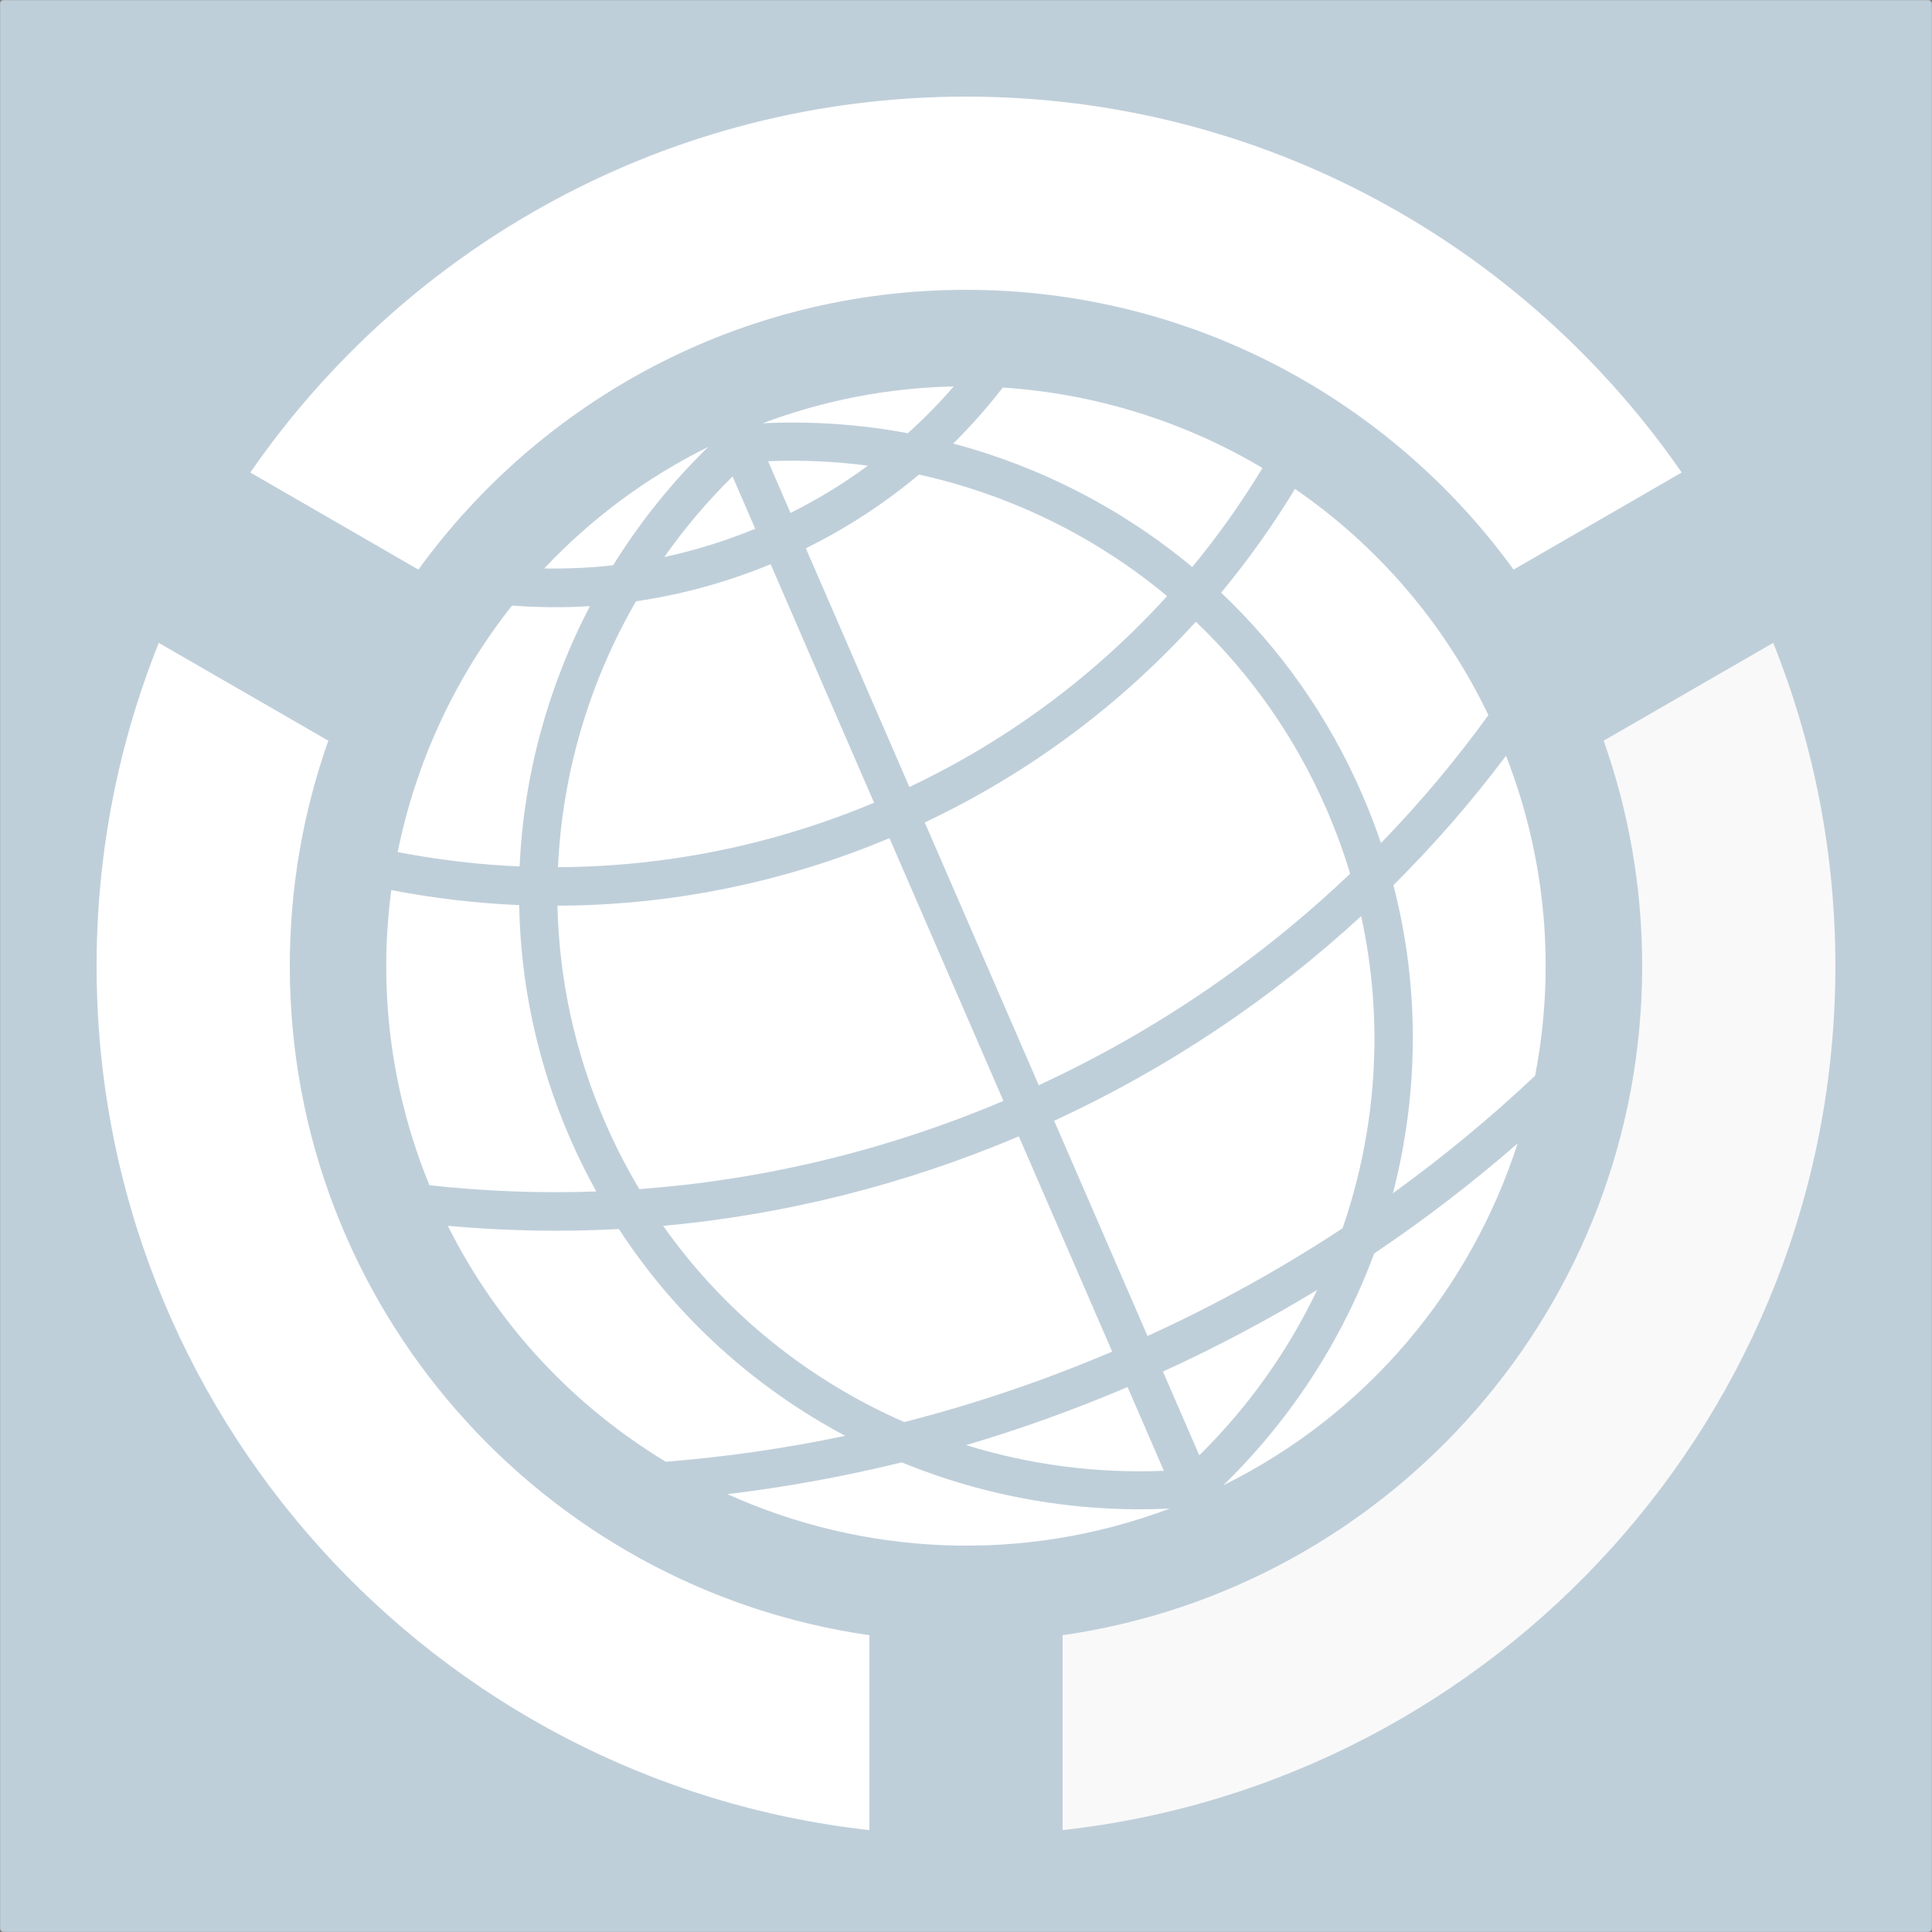 <?xml version="1.0" encoding="UTF-8" standalone="no"?>
<svg
   xmlns:dc="http://purl.org/dc/elements/1.1/"
   xmlns:cc="http://creativecommons.org/ns#"
   xmlns:rdf="http://www.w3.org/1999/02/22-rdf-syntax-ns#"
   xmlns:svg="http://www.w3.org/2000/svg"
   xmlns="http://www.w3.org/2000/svg"
   xmlns:sodipodi="http://sodipodi.sourceforge.net/DTD/sodipodi-0.dtd"
   xmlns:inkscape="http://www.inkscape.org/namespaces/inkscape"
   version="1.1"
   id="Wikimedia_Community_Logo"
   width="1000.009"
   height="1000.011"
   viewBox="0 0 1000.009 1000.011"
   xml:space="preserve"
   inkscape:version="0.48.2 r9819"
   sodipodi:docname="Wikimedia_Community_Logo_optimized.svg"><rect x="0" y="0" width="1000.009" height="1000.011" fill="#808080" stroke="none"/><defs
   id="defs13" /><sodipodi:namedview
   pagecolor="#ffffff"
   bordercolor="#666666"
   borderopacity="1"
   objecttolerance="10"
   gridtolerance="10"
   guidetolerance="10"
   inkscape:pageopacity="0"
   inkscape:pageshadow="2"
   inkscape:window-width="1366"
   inkscape:window-height="706"
   id="namedview11"
   showgrid="false"
   inkscape:zoom="0.26222222"
   inkscape:cx="-144.49153"
   inkscape:cy="500.00001"
   inkscape:window-x="-8"
   inkscape:window-y="-8"
   inkscape:window-maximized="1"
   inkscape:current-layer="Wikimedia_Community_Logo"
   fit-margin-top="50"
   fit-margin-left="50"
   fit-margin-right="50"
   fit-margin-bottom="50" />
  <title
   id="title3">Wikimedia Community Logo</title>
  <desc
   id="desc5">For more information see: http://commons.wikimedia.org/wiki/Image:Wikimedia_Community_Logo.svg</desc>
  <rect
   style="color:#000000;fill:#bfcfda;fill-opacity:1;stroke:#000000;stroke-width:0.019;stroke-linecap:butt;stroke-linejoin:miter;stroke-miterlimit:10;stroke-opacity:1;stroke-dasharray:none;stroke-dashoffset:0;marker:none;visibility:visible;display:inline;overflow:visible;enable-background:accumulate"
   id="rect2992"
   width="999.863"
   height="999.863"
   x="0.062"
   y="0.085"
   rx="1.8"
   ry="1.766" /><path
   id="Green_globe"
   d="m 366.607,231.299 c -32.661,16.181 -61.142,37.674 -84.909,62.924 11.84,0.228 23.749,-0.302 35.667,-1.642 13.757,-22.168 30.239,-42.779 49.242,-61.282 z m 28.153,-12.212 c 25.364,-1.196 50.574,0.532 75.13,5.152 8.474,-7.594 16.386,-15.715 23.768,-24.208 -33.043,0.675 -66.42,6.86 -98.898,19.056 z m -15.579,27.536 c -13.104,12.889 -24.891,26.863 -35.327,41.689 15.834,-3.385 31.581,-8.264 47.066,-14.626 l -11.739,-27.063 z m 18.373,-7.902 11.615,26.777 c 14.254,-7.089 27.614,-15.331 40.072,-24.468 -17.018,-2.214 -34.312,-3.026 -51.687,-2.309 z m 121.489,-38.12 c -7.869,10.154 -16.425,19.86 -25.65,28.976 45.241,12.038 87.572,33.792 123.718,63.921 13.41,-16.229 25.537,-33.375 36.353,-51.263 -40.703,-24.182 -86.842,-38.55 -134.421,-41.634 z m -254.012,112.841 c -29.58,37.333 -49.817,81.147 -59.177,127.587 20.742,4.009 41.837,6.532 63.109,7.438 2.109,-47.13 14.711,-93.162 36.389,-134.734 -13.497,0.84 -26.98,0.721 -40.321,-0.291 z m 210.665,-67.809 c -17.609,14.756 -37.186,27.599 -58.593,38.156 l 53.599,123.563 c 51.961,-24.631 96.809,-58.532 133.386,-98.804 -37.17,-30.977 -81.339,-52.504 -128.392,-62.915 z m -146.498,65.591 c -24.187,41.853 -38.191,89.083 -40.381,137.624 54.664,-0.227 110.157,-10.964 163.61,-33.364 l -53.549,-123.449 c -22.847,9.419 -46.226,15.78 -69.68,19.189 z m 341.087,-58.164 c -11.363,18.751 -24.137,36.705 -38.221,53.708 30.282,28.655 55.362,63.708 72.955,104.267 3.636,8.38 6.899,16.826 9.763,25.332 20.221,-20.811 38.791,-42.933 55.613,-66.226 -23.338,-48.688 -58.303,-88.322 -100.11,-117.081 z m -467.742,207.664 c -6.693,50.225 -0.743,102.722 19.734,152.764 28.519,3.132 57.377,4.261 86.35,3.216 -4.962,-8.954 -9.532,-18.205 -13.688,-27.785 -17.021,-39.242 -25.481,-80.079 -26.224,-120.45 -22.3,-0.93 -44.422,-3.558 -66.172,-7.745 z m 416.415,-138.937 c -38.444,42.413 -85.615,78.084 -140.298,103.914 l 58.996,136.006 c 60.974,-28.199 114.99,-65.437 161.176,-109.496 -3.356,-11.173 -7.404,-22.252 -12.16,-33.216 -16.382,-37.767 -39.646,-70.44 -67.714,-97.208 z m -330.414,147.004 c 0.824,37.592 8.822,75.62 24.686,112.192 5.218,12.029 11.143,23.528 17.689,34.497 63.289,-4.675 126.855,-19.573 188.464,-45.644 l -58.996,-136.005 c -56.106,23.546 -114.414,34.797 -171.843,34.96 z m 490.98,-77.607 c -17.708,23.575 -37.148,45.984 -58.285,66.977 13.813,53.395 13.051,108.143 -0.253,159.458 26.006,-18.816 50.575,-39.118 73.569,-60.798 10.46,-53.885 6.222,-111.129 -15.031,-165.637 z M 231.8,634.496 c 26.134,52.205 65.819,93.712 112.853,122.113 30.959,-2.48 61.941,-6.926 92.825,-13.424 -46.589,-24.809 -87.222,-61.107 -117.145,-107.035 -29.674,1.595 -59.26,1.006 -88.533,-1.654 z m 472.75,-160.308 c -46.03,42.384 -99.245,78.383 -158.909,105.924 l 48.325,111.407 c 35.564,-16.245 69.269,-34.869 100.953,-55.78 0.01,-0.028 0.022,-0.055 0.032,-0.082 17.6,-51.05 21.568,-106.815 9.599,-161.469 z m -361.286,160.328 c 32.032,45.414 75.552,80.011 124.777,101.544 36.23,-9.243 72.177,-21.392 107.627,-36.467 l -48.326,-111.408 c -60.174,25.483 -122.203,40.671 -184.078,46.331 z m 442.245,-42.638 c -23.366,20.321 -48.107,39.362 -74.226,56.928 -16.589,44.807 -43.148,85.984 -78.136,120.005 75.092,-37.125 128.258,-102.144 152.362,-176.933 z m -408.99,181.497 c 70.12,31.632 152.104,36.354 228.878,7.474 -47.894,2.279 -95.23,-6.096 -138.659,-23.922 -29.965,7.37 -60.088,12.816 -90.219,16.448 z m 305.269,-105.713 c -25.466,15.472 -52.093,29.604 -79.838,42.263 l 18.803,43.348 c 25.422,-25.018 45.962,-54.065 61.035,-85.611 z m -181.729,80.329 c 32.784,10.14 67.398,14.745 102.371,13.297 l -18.803,-43.348 c -27.594,11.741 -55.47,21.772 -83.568,30.051 z"
   style="fill:#ffffff"
   inkscape:connector-curvature="0" />
  <path
   id="Red_path"
   d="m 500,50.011 c -153.558,0 -289.22,77.047 -370.437,194.563 l 87,50.25 c 63.622,-87.708 166.876,-144.813 283.437,-144.813 116.561,0 219.814,57.105 283.438,144.813 l 87,-50.25 C 789.22,127.058 653.558,50.011 500,50.011 z"
   style="fill:#ffffff"
   inkscape:connector-curvature="0" />
  <path
   id="Blue_path_left"
   d="m 82.188,332.761 c -20.74,51.717 -32.188,108.15 -32.188,167.25 0,231.504 175.098,422.357 400,447.25 v -100.875 c -169.529,-24.297 -300,-170.159 -300,-346.375 0,-40.892 7.03,-80.136 19.938,-116.625 l -87.75,-50.625 z"
   style="fill:#ffffff"
   inkscape:connector-curvature="0" />
  <path
   id="Blue_path_right"
   d="m 917.813,332.761 -87.75,50.625 c 12.906,36.489 19.937,75.733 19.937,116.625 0,176.215 -130.471,322.078 -300,346.375 v 100.875 c 224.903,-24.893 400,-215.746 400,-447.25 0,-59.1 -11.449,-115.533 -32.187,-167.25 z"
   style="fill:#f9f9f9"
   inkscape:connector-curvature="0" />
</svg>